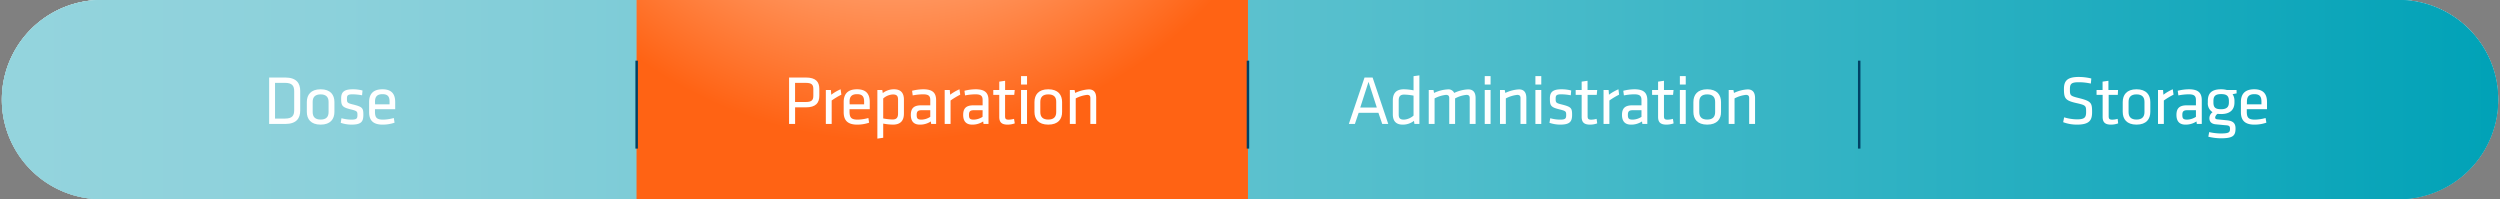 <svg xmlns="http://www.w3.org/2000/svg" xmlns:xlink="http://www.w3.org/1999/xlink" viewBox="0 0 705.92 56.25"><rect x="0" y="0" width="705.92" height="56.25" fill="#808080" stroke="none"/><defs><style>.cls-1{isolation:isolate;}.cls-2{fill:url(#linear-gradient);}.cls-3{fill:url(#linear-gradient-2);}.cls-4{fill:#e6e6e6;}.cls-5,.cls-7{mix-blend-mode:multiply;}.cls-6,.cls-8{mix-blend-mode:color;}.cls-6,.cls-7{fill:url(#linear-gradient-5);}.cls-8{opacity:0.5;fill:url(#radial-gradient);}.cls-9{mix-blend-mode:hard-light;fill:url(#radial-gradient-2);}.cls-10{fill:#fff;}.cls-11{fill:none;stroke:#004165;stroke-miterlimit:10;stroke-width:0.7px;}</style><linearGradient id="linear-gradient" x1="352.96" y1="-2.38" x2="352.96" y2="61.36" gradientUnits="userSpaceOnUse"><stop offset="0" stop-color="#fff"/><stop offset="1" stop-color="#c4c3c3"/></linearGradient><linearGradient id="linear-gradient-2" x1="352.96" y1="64.88" x2="352.96" y2="1.98" xlink:href="#linear-gradient"/><linearGradient id="linear-gradient-5" y1="28.13" x2="705.92" y2="28.13" gradientUnits="userSpaceOnUse"><stop offset="0" stop-color="#94d4dd"/><stop offset="0.13" stop-color="#8cd1db"/><stop offset="0.33" stop-color="#75c9d5"/><stop offset="0.58" stop-color="#4fbdcb"/><stop offset="0.86" stop-color="#1cabbe"/><stop offset="1" stop-color="#00a2b7"/></linearGradient><radialGradient id="radial-gradient" cx="227.32" cy="-42.7" r="99.18" gradientUnits="userSpaceOnUse"><stop offset="0" stop-color="#ffe1cd"/><stop offset="0.12" stop-color="#ffd8c0"/><stop offset="0.33" stop-color="#ffc09d"/><stop offset="0.63" stop-color="#ff9a65"/><stop offset="0.98" stop-color="#ff6618"/><stop offset="1" stop-color="#ff6314"/></radialGradient><radialGradient id="radial-gradient-2" cx="252.01" cy="-82.68" r="122.58" gradientUnits="userSpaceOnUse"><stop offset="0" stop-color="#ffe1cd"/><stop offset="0.12" stop-color="#ffd8c0"/><stop offset="0.33" stop-color="#ffc09d"/><stop offset="0.62" stop-color="#ff9b66"/><stop offset="0.67" stop-color="#ff945c"/><stop offset="1" stop-color="#ff6314"/></radialGradient></defs><g class="cls-1"><g id="Layer_2" data-name="Layer 2"><g id="Buttons"><path class="cls-2" d="M677.8,56.25H28.12A28.13,28.13,0,0,1,28.12,0H677.8a28.13,28.13,0,0,1,0,56.25Zm-649.68-42a13.84,13.84,0,0,0,0,27.67H677.8a13.84,13.84,0,1,0,0-27.67Z"/><path class="cls-3" d="M677.8,50.3H28.12A22.18,22.18,0,0,1,28.12,6H677.8a22.18,22.18,0,0,1,0,44.35ZM28.12,8.33a19.8,19.8,0,0,0,0,39.59H677.8a19.8,19.8,0,0,0,0-39.59Z"/><path class="cls-4" d="M698.78,28.12a21,21,0,0,1-21,21H28.12a21,21,0,0,1-21-21h0a21,21,0,0,1,21-21H677.8a21,21,0,0,1,21,21Z"/><g class="cls-5"><path class="cls-2" d="M677.8,56.25H28.12A28.13,28.13,0,0,1,28.12,0H677.8a28.13,28.13,0,0,1,0,56.25Zm-649.68-42a13.84,13.84,0,0,0,0,27.67H677.8a13.84,13.84,0,1,0,0-27.67Z"/><path class="cls-3" d="M677.8,50.3H28.12A22.18,22.18,0,0,1,28.12,6H677.8a22.18,22.18,0,0,1,0,44.35ZM28.12,8.33a19.8,19.8,0,0,0,0,39.59H677.8a19.8,19.8,0,0,0,0-39.59Z"/><path class="cls-4" d="M698.78,28.12a21,21,0,0,1-21,21H28.12a21,21,0,0,1-21-21h0a21,21,0,0,1,21-21H677.8a21,21,0,0,1,21,21Z"/></g><path class="cls-6" d="M677.8,56.25H28.12A28.13,28.13,0,0,1,28.12,0H677.8a28.13,28.13,0,0,1,0,56.25Z"/><path class="cls-7" d="M677.8,56.25H28.12A28.13,28.13,0,0,1,28.12,0H677.8a28.13,28.13,0,0,1,0,56.25Z"/><rect class="cls-8" x="179.77" width="172.61" height="56.25"/><rect class="cls-9" x="179.77" width="172.61" height="56.25"/><path class="cls-10" d="M80.55,21.89c3.21,0,4.22,1.67,4.22,3.76v5.59c0,2.08-1,3.76-4.22,3.76H76V21.89ZM77.66,33.48H80.5c2,0,2.57-.83,2.57-2.36V25.76c0-1.53-.59-2.36-2.57-2.36H77.66Z"/><path class="cls-10" d="M90.54,35.19c-2.8,0-3.9-1.59-3.9-3.6V28.81c0-2,1.1-3.6,3.9-3.6s3.89,1.6,3.89,3.6v2.78C94.43,33.6,93.33,35.19,90.54,35.19Zm0-8.54c-1.5,0-2.25.71-2.25,2.11v2.89c0,1.4.75,2.11,2.25,2.11s2.24-.71,2.24-2.11V28.76C92.78,27.36,92,26.65,90.54,26.65Z"/><path class="cls-10" d="M99.26,35.19a9.59,9.59,0,0,1-3.05-.51l.21-1.3a10.81,10.81,0,0,0,2.74.4c1.52,0,1.77-.28,1.77-1.3s-.08-1.15-2-1.62c-2.38-.59-2.6-1.08-2.6-3.07,0-1.77.79-2.58,3.31-2.58a10.66,10.66,0,0,1,2.72.34l-.12,1.36a15.21,15.21,0,0,0-2.66-.28c-1.41,0-1.61.33-1.61,1.2,0,1.06,0,1.26,1.63,1.65,2.76.69,3,1,3,2.94S102,35.19,99.26,35.19Z"/><path class="cls-10" d="M108.2,33.78a12.06,12.06,0,0,0,3-.46l.21,1.32a10.23,10.23,0,0,1-3.38.55c-2.84,0-3.8-1.36-3.8-3.52V28.8c0-2,.9-3.59,3.76-3.59s3.6,1.64,3.6,3.62v2h-5.71v.81C105.91,33.16,106.33,33.78,108.2,33.78Zm-2.29-4.32H110v-.78c0-1.34-.46-2.09-2-2.09s-2.11.75-2.11,2.09Z"/><path class="cls-10" d="M222.81,21.89h4.75c2.81,0,3.79,1.22,3.79,3.22v1.95c0,2-1,3.25-3.79,3.25h-3.05V35h-1.7Zm4.69,1.51h-3v5.4h3c1.61,0,2.16-.46,2.16-1.74V25.13C229.66,23.83,229.11,23.4,227.5,23.4Z"/><path class="cls-10" d="M237.58,26.73a20.73,20.73,0,0,0-2.74,1.65V35h-1.65V25.41h1.43l.1,1.34a12.72,12.72,0,0,1,2.64-1.54Z"/><path class="cls-10" d="M242.2,33.78a12.07,12.07,0,0,0,3-.46l.21,1.32a10.23,10.23,0,0,1-3.38.55c-2.84,0-3.8-1.36-3.8-3.52V28.8c0-2,.9-3.59,3.76-3.59s3.6,1.64,3.6,3.62v2h-5.71v.81C239.92,33.16,240.33,33.78,242.2,33.78Zm-2.28-4.32H244v-.78c0-1.34-.45-2.09-2-2.09s-2.11.75-2.11,2.09Z"/><path class="cls-10" d="M255.24,32.06c0,1.91-.87,3.13-3.11,3.13a16.08,16.08,0,0,1-2.74-.29v4l-1.65.24V25.41h1.39l.14.87a5.12,5.12,0,0,1,3.17-1.07c1.89,0,2.8,1,2.8,2.94Zm-5.85,1.38a15.24,15.24,0,0,0,2.64.3c1.1,0,1.55-.52,1.55-1.68V28.15c0-1-.31-1.48-1.47-1.48a4.43,4.43,0,0,0-2.72,1.14Z"/><path class="cls-10" d="M264.33,35h-1.4l-.09-.71a5.47,5.47,0,0,1-3.11.9c-1.8,0-2.54-1.06-2.54-2.75,0-2,1-2.7,2.93-2.7h2.56v-1.5c0-1.2-.53-1.61-2.09-1.61a16.6,16.6,0,0,0-2.87.31l-.18-1.31a13.38,13.38,0,0,1,3.15-.42c2.74,0,3.64,1.07,3.64,3.11Zm-1.65-3.88h-2.44c-1,0-1.4.31-1.4,1.28s.18,1.38,1.36,1.38a4.84,4.84,0,0,0,2.48-.79Z"/><path class="cls-10" d="M271.14,26.73a21.28,21.28,0,0,0-2.73,1.65V35h-1.66V25.41h1.44l.1,1.34a12.46,12.46,0,0,1,2.64-1.54Z"/><path class="cls-10" d="M279.12,35h-1.4l-.1-.71a5.47,5.47,0,0,1-3.11.9c-1.79,0-2.54-1.06-2.54-2.75,0-2,1-2.7,2.93-2.7h2.56v-1.5c0-1.2-.53-1.61-2.08-1.61a16.61,16.61,0,0,0-2.88.31l-.17-1.31a13.22,13.22,0,0,1,3.14-.42c2.74,0,3.65,1.07,3.65,3.11Zm-1.66-3.88H275c-1,0-1.39.31-1.39,1.28s.17,1.38,1.35,1.38a4.81,4.81,0,0,0,2.48-.79Z"/><path class="cls-10" d="M286.54,34.84a6.14,6.14,0,0,1-2,.35c-1.61,0-2.38-.59-2.38-2.18V26.79h-1.69V25.41h1.69V23.05l1.65-.24v2.6h2.72l-.14,1.38H283.8v5.94c0,.71.1,1.06,1,1.06a5.91,5.91,0,0,0,1.53-.23Z"/><path class="cls-10" d="M288.31,23.87V21.49H290v2.38Zm0,11.13V25.41H290V35Z"/><path class="cls-10" d="M296,35.19c-2.8,0-3.9-1.59-3.9-3.6V28.81c0-2,1.1-3.6,3.9-3.6s3.9,1.6,3.9,3.6v2.78C299.93,33.6,298.82,35.19,296,35.19Zm0-8.54c-1.5,0-2.25.71-2.25,2.11v2.89c0,1.4.75,2.11,2.25,2.11s2.24-.71,2.24-2.11V28.76C298.27,27.36,297.52,26.65,296,26.65Z"/><path class="cls-10" d="M307.88,35V27.67c0-.63-.31-.88-.92-.88a8.92,8.92,0,0,0-3.21,1V35h-1.66V25.41h1.34l.16.83a10.27,10.27,0,0,1,3.86-1c1.53,0,2.08,1,2.08,2.44V35Z"/><path class="cls-10" d="M392,35H390.3l-1.08-3.15h-5.58L382.58,35h-1.71l4.43-13.11h2.28Zm-5.57-11.89-2.34,7.26h4.68Z"/><path class="cls-10" d="M393.29,28.34c0-1.91.87-3.13,3.11-3.13a15.12,15.12,0,0,1,2.74.3v-4l1.65-.23V35h-1.4l-.13-.87a5.11,5.11,0,0,1-3.17,1.06c-1.89,0-2.8-1-2.8-2.93ZM399.14,27a16.17,16.17,0,0,0-2.64-.29c-1.1,0-1.55.51-1.55,1.67v3.92c0,1,.31,1.48,1.47,1.48a4.44,4.44,0,0,0,2.72-1.15Z"/><path class="cls-10" d="M415,35V27.67c0-.63-.31-.88-.92-.88a8.49,8.49,0,0,0-3.21,1V35h-1.65V27.67c0-.63-.32-.88-.93-.88a9,9,0,0,0-3.21,1V35h-1.65V25.41h1.34l.16.83a10.22,10.22,0,0,1,3.85-1,1.78,1.78,0,0,1,1.84,1,10.07,10.07,0,0,1,3.95-1c1.54,0,2.09,1,2.09,2.44V35Z"/><path class="cls-10" d="M419.24,23.87V21.49h1.65v2.38Zm0,11.13V25.41h1.65V35Z"/><path class="cls-10" d="M429.34,35V27.67c0-.63-.32-.88-.93-.88a9,9,0,0,0-3.21,1V35h-1.65V25.41h1.34l.16.83a10.22,10.22,0,0,1,3.86-1c1.53,0,2.08,1,2.08,2.44V35Z"/><path class="cls-10" d="M433.55,23.87V21.49h1.66v2.38Zm0,11.13V25.41h1.66V35Z"/><path class="cls-10" d="M440.52,35.19a9.69,9.69,0,0,1-3-.51l.22-1.3a10.73,10.73,0,0,0,2.73.4c1.52,0,1.77-.28,1.77-1.3s-.07-1.15-2-1.62c-2.39-.59-2.6-1.08-2.6-3.07,0-1.77.79-2.58,3.3-2.58a10.66,10.66,0,0,1,2.72.34l-.12,1.36a15.1,15.1,0,0,0-2.65-.28c-1.42,0-1.62.33-1.62,1.2,0,1.06,0,1.26,1.64,1.65,2.75.69,3,1,3,2.94S443.26,35.19,440.52,35.19Z"/><path class="cls-10" d="M451,34.84a6.08,6.08,0,0,1-2,.35c-1.62,0-2.39-.59-2.39-2.18V26.79h-1.69V25.41h1.69V23.05l1.66-.24v2.6H451l-.13,1.38h-2.58v5.94c0,.71.1,1.06,1,1.06a5.92,5.92,0,0,0,1.54-.23Z"/><path class="cls-10" d="M457.18,26.73a20.73,20.73,0,0,0-2.74,1.65V35h-1.65V25.41h1.43l.1,1.34A12.46,12.46,0,0,1,457,25.21Z"/><path class="cls-10" d="M465.15,35h-1.4l-.1-.71a5.45,5.45,0,0,1-3.11.9c-1.79,0-2.54-1.06-2.54-2.75,0-2,1-2.7,2.94-2.7h2.56v-1.5c0-1.2-.54-1.61-2.09-1.61a16.38,16.38,0,0,0-2.87.31l-.18-1.31a13.24,13.24,0,0,1,3.15-.42c2.73,0,3.64,1.07,3.64,3.11Zm-1.65-3.88h-2.45c-1,0-1.39.31-1.39,1.28s.17,1.38,1.35,1.38A4.85,4.85,0,0,0,463.5,33Z"/><path class="cls-10" d="M472.57,34.84a6.14,6.14,0,0,1-2,.35c-1.61,0-2.38-.59-2.38-2.18V26.79h-1.69V25.41h1.69V23.05l1.66-.24v2.6h2.71l-.14,1.38h-2.57v5.94c0,.71.09,1.06,1,1.06a5.91,5.91,0,0,0,1.53-.23Z"/><path class="cls-10" d="M474.34,23.87V21.49H476v2.38Zm0,11.13V25.41H476V35Z"/><path class="cls-10" d="M482.06,35.19c-2.79,0-3.9-1.59-3.9-3.6V28.81c0-2,1.11-3.6,3.9-3.6s3.9,1.6,3.9,3.6v2.78C486,33.6,484.86,35.19,482.06,35.19Zm0-8.54c-1.5,0-2.24.71-2.24,2.11v2.89c0,1.4.74,2.11,2.24,2.11s2.24-.71,2.24-2.11V28.76C484.3,27.36,483.56,26.65,482.06,26.65Z"/><path class="cls-10" d="M493.91,35V27.67c0-.63-.31-.88-.92-.88a8.92,8.92,0,0,0-3.21,1V35h-1.65V25.41h1.33l.16.83a10.27,10.27,0,0,1,3.86-1c1.53,0,2.09,1,2.09,2.44V35Z"/><path class="cls-10" d="M586.47,35.19a11,11,0,0,1-3.9-.69l.28-1.37a12.58,12.58,0,0,0,3.66.57c2.11,0,2.54-.55,2.54-2.05,0-1.77,0-1.93-2.72-2.54-3.17-.71-3.54-1.32-3.54-4,0-2.28.94-3.38,4.19-3.38a15.18,15.18,0,0,1,3.54.43l-.13,1.44a15.9,15.9,0,0,0-3.37-.38c-2.14,0-2.54.44-2.54,1.95,0,1.81,0,1.89,2.6,2.54,3.48.87,3.66,1.38,3.66,3.94C590.74,33.89,590.07,35.19,586.47,35.19Z"/><path class="cls-10" d="M598.1,34.84a6.08,6.08,0,0,1-2,.35c-1.62,0-2.38-.59-2.38-2.18V26.79H592V25.41h1.7V23.05l1.65-.24v2.6h2.72L598,26.79h-2.58v5.94c0,.71.1,1.06,1,1.06a5.92,5.92,0,0,0,1.54-.23Z"/><path class="cls-10" d="M603.28,35.19c-2.79,0-3.89-1.59-3.89-3.6V28.81c0-2,1.1-3.6,3.89-3.6s3.9,1.6,3.9,3.6v2.78C607.18,33.6,606.08,35.19,603.28,35.19Zm0-8.54c-1.49,0-2.24.71-2.24,2.11v2.89c0,1.4.75,2.11,2.24,2.11s2.25-.71,2.25-2.11V28.76C605.53,27.36,604.78,26.65,603.28,26.65Z"/><path class="cls-10" d="M613.74,26.73A20.73,20.73,0,0,0,611,28.38V35h-1.65V25.41h1.43l.1,1.34a12.72,12.72,0,0,1,2.64-1.54Z"/><path class="cls-10" d="M621.71,35h-1.4l-.1-.71a5.45,5.45,0,0,1-3.11.9c-1.79,0-2.54-1.06-2.54-2.75,0-2,1-2.7,2.94-2.7h2.56v-1.5c0-1.2-.54-1.61-2.09-1.61a16.38,16.38,0,0,0-2.87.31l-.18-1.31a13.24,13.24,0,0,1,3.15-.42c2.73,0,3.64,1.07,3.64,3.11Zm-1.65-3.88h-2.44c-1,0-1.4.31-1.4,1.28s.17,1.38,1.36,1.38a4.84,4.84,0,0,0,2.48-.79Z"/><path class="cls-10" d="M631.55,26.37l-1.14.22a3.36,3.36,0,0,1,.53,1.91v.43c0,2.07-1.26,3.27-3.76,3.27a7.37,7.37,0,0,1-1-.06,1.49,1.49,0,0,0-.69,1c0,.38.2.52.63.56l2.72.27c1.73.18,2.4.85,2.4,2.3,0,2.09-.73,2.78-4.19,2.78a15.69,15.69,0,0,1-3.49-.45l.24-1.3a15.55,15.55,0,0,0,3.21.39c2.44,0,2.67-.33,2.67-1.34,0-.8-.29-.94-1.41-1l-2.54-.24c-1.42-.11-1.87-.86-1.87-1.75a2.15,2.15,0,0,1,.9-1.69,2.89,2.89,0,0,1-1.34-2.72V28.5c0-2.09,1-3.29,3.74-3.29a6.15,6.15,0,0,1,1.62.2h2.75Zm-4.37.2c-1.59,0-2.18.53-2.18,1.95v.41c0,1.46.61,1.91,2.18,1.91s2.19-.65,2.19-1.91v-.41C629.37,27.12,628.78,26.57,627.18,26.57Z"/><path class="cls-10" d="M636.73,33.78a11.93,11.93,0,0,0,3-.46l.22,1.32a10.34,10.34,0,0,1-3.39.55c-2.83,0-3.8-1.36-3.8-3.52V28.8c0-2,.91-3.59,3.76-3.59s3.61,1.64,3.61,3.62v2h-5.71v.81C634.45,33.16,634.86,33.78,636.73,33.78Zm-2.28-4.32h4.11v-.78c0-1.34-.45-2.09-2-2.09s-2.1.75-2.1,2.09Z"/><line class="cls-11" x1="179.77" y1="17.13" x2="179.77" y2="41.96"/><line class="cls-11" x1="524.98" y1="17.13" x2="524.98" y2="41.96"/><line class="cls-11" x1="352.38" y1="17.13" x2="352.38" y2="41.96"/></g></g></g></svg>